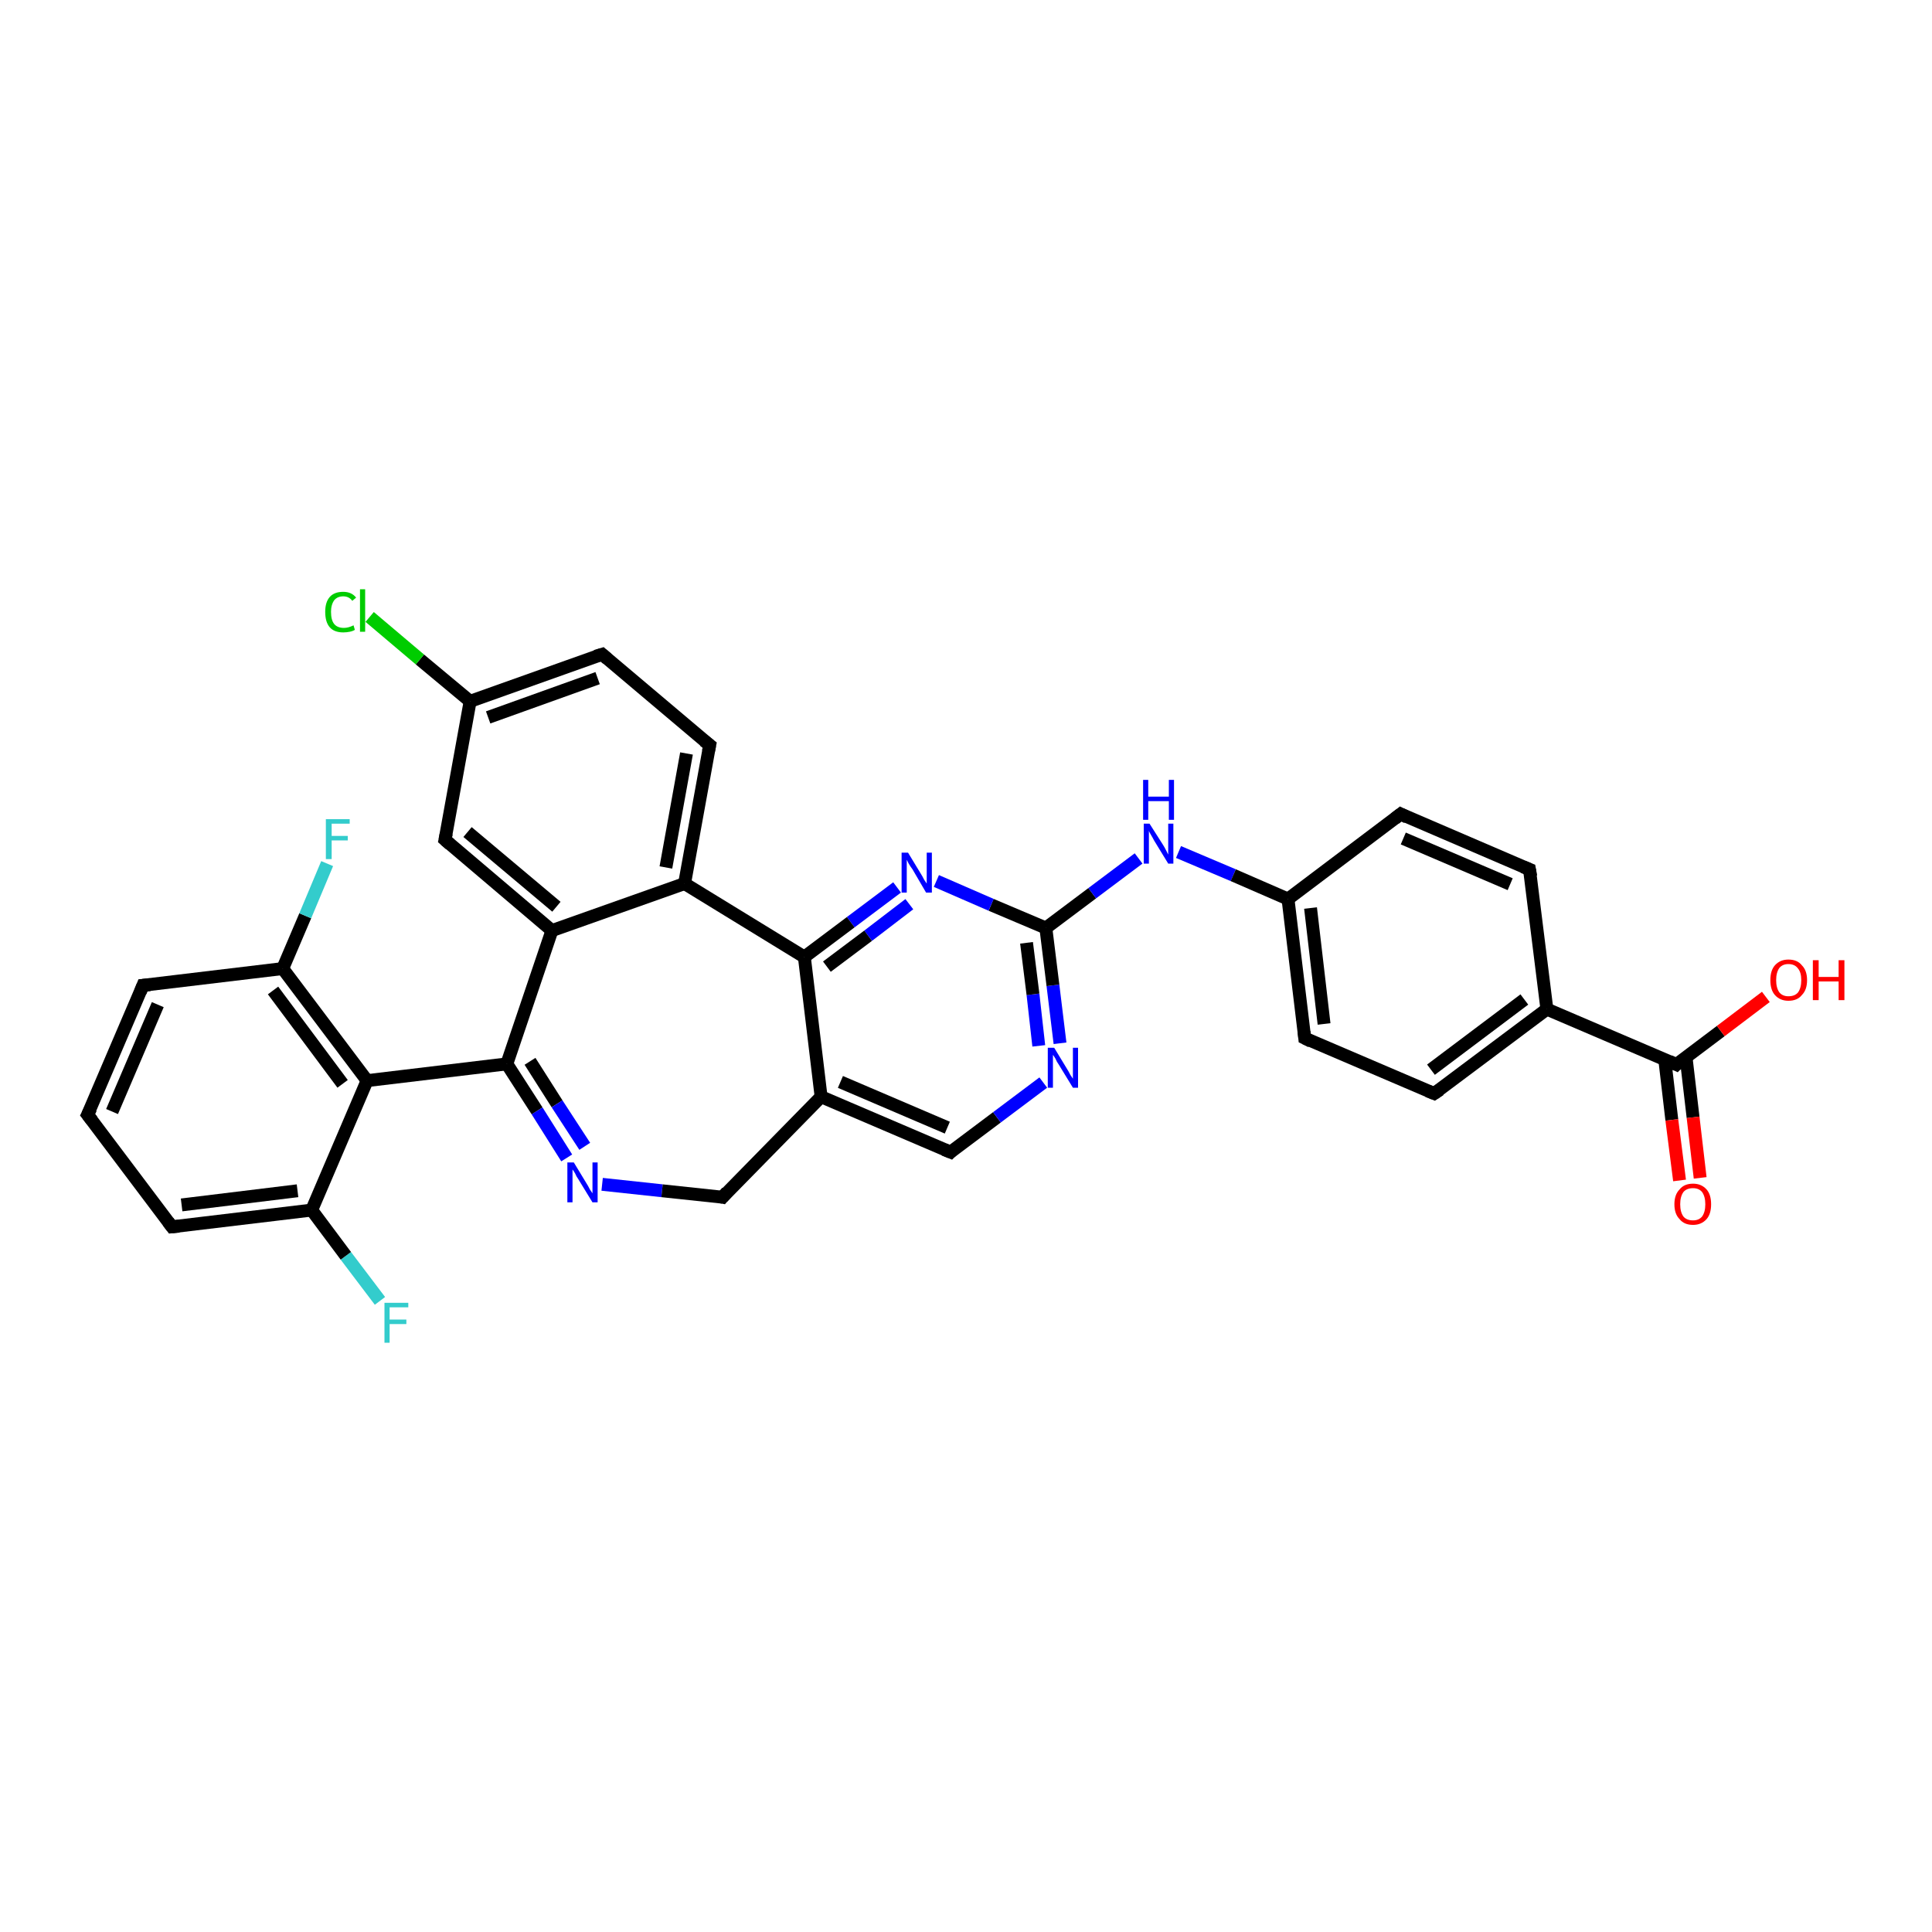 <?xml version='1.0' encoding='iso-8859-1'?>
<svg version='1.1' baseProfile='full'
              xmlns='http://www.w3.org/2000/svg'
                      xmlns:rdkit='http://www.rdkit.org/xml'
                      xmlns:xlink='http://www.w3.org/1999/xlink'
                  xml:space='preserve'
width='300px' height='300px' viewBox='0 0 300 300'>
<!-- END OF HEADER -->
<rect style='opacity:1.0;fill:#FFFFFF;stroke:none' width='300.0' height='300.0' x='0.0' y='0.0'> </rect>
<path class='bond-0 atom-0 atom-1' d='M 59.0,202.0 L 53.7,195.0' style='fill:none;fill-rule:evenodd;stroke:#33CCCC;stroke-width:2.0px;stroke-linecap:butt;stroke-linejoin:miter;stroke-opacity:1' />
<path class='bond-0 atom-0 atom-1' d='M 53.7,195.0 L 48.4,187.9' style='fill:none;fill-rule:evenodd;stroke:#000000;stroke-width:2.0px;stroke-linecap:butt;stroke-linejoin:miter;stroke-opacity:1' />
<path class='bond-1 atom-1 atom-2' d='M 48.4,187.9 L 26.7,190.5' style='fill:none;fill-rule:evenodd;stroke:#000000;stroke-width:2.0px;stroke-linecap:butt;stroke-linejoin:miter;stroke-opacity:1' />
<path class='bond-1 atom-1 atom-2' d='M 46.2,184.9 L 28.2,187.1' style='fill:none;fill-rule:evenodd;stroke:#000000;stroke-width:2.0px;stroke-linecap:butt;stroke-linejoin:miter;stroke-opacity:1' />
<path class='bond-2 atom-2 atom-3' d='M 26.7,190.5 L 13.6,173.1' style='fill:none;fill-rule:evenodd;stroke:#000000;stroke-width:2.0px;stroke-linecap:butt;stroke-linejoin:miter;stroke-opacity:1' />
<path class='bond-3 atom-3 atom-4' d='M 13.6,173.1 L 22.2,153.0' style='fill:none;fill-rule:evenodd;stroke:#000000;stroke-width:2.0px;stroke-linecap:butt;stroke-linejoin:miter;stroke-opacity:1' />
<path class='bond-3 atom-3 atom-4' d='M 17.4,172.6 L 24.5,156.0' style='fill:none;fill-rule:evenodd;stroke:#000000;stroke-width:2.0px;stroke-linecap:butt;stroke-linejoin:miter;stroke-opacity:1' />
<path class='bond-4 atom-4 atom-5' d='M 22.2,153.0 L 43.9,150.4' style='fill:none;fill-rule:evenodd;stroke:#000000;stroke-width:2.0px;stroke-linecap:butt;stroke-linejoin:miter;stroke-opacity:1' />
<path class='bond-5 atom-5 atom-6' d='M 43.9,150.4 L 47.4,142.2' style='fill:none;fill-rule:evenodd;stroke:#000000;stroke-width:2.0px;stroke-linecap:butt;stroke-linejoin:miter;stroke-opacity:1' />
<path class='bond-5 atom-5 atom-6' d='M 47.4,142.2 L 50.8,134.1' style='fill:none;fill-rule:evenodd;stroke:#33CCCC;stroke-width:2.0px;stroke-linecap:butt;stroke-linejoin:miter;stroke-opacity:1' />
<path class='bond-6 atom-5 atom-7' d='M 43.9,150.4 L 57.0,167.8' style='fill:none;fill-rule:evenodd;stroke:#000000;stroke-width:2.0px;stroke-linecap:butt;stroke-linejoin:miter;stroke-opacity:1' />
<path class='bond-6 atom-5 atom-7' d='M 42.4,153.8 L 53.2,168.3' style='fill:none;fill-rule:evenodd;stroke:#000000;stroke-width:2.0px;stroke-linecap:butt;stroke-linejoin:miter;stroke-opacity:1' />
<path class='bond-7 atom-7 atom-8' d='M 57.0,167.8 L 78.7,165.2' style='fill:none;fill-rule:evenodd;stroke:#000000;stroke-width:2.0px;stroke-linecap:butt;stroke-linejoin:miter;stroke-opacity:1' />
<path class='bond-8 atom-8 atom-9' d='M 78.7,165.2 L 83.4,172.5' style='fill:none;fill-rule:evenodd;stroke:#000000;stroke-width:2.0px;stroke-linecap:butt;stroke-linejoin:miter;stroke-opacity:1' />
<path class='bond-8 atom-8 atom-9' d='M 83.4,172.5 L 88.0,179.8' style='fill:none;fill-rule:evenodd;stroke:#0000FF;stroke-width:2.0px;stroke-linecap:butt;stroke-linejoin:miter;stroke-opacity:1' />
<path class='bond-8 atom-8 atom-9' d='M 82.3,164.8 L 86.5,171.4' style='fill:none;fill-rule:evenodd;stroke:#000000;stroke-width:2.0px;stroke-linecap:butt;stroke-linejoin:miter;stroke-opacity:1' />
<path class='bond-8 atom-8 atom-9' d='M 86.5,171.4 L 90.8,178.0' style='fill:none;fill-rule:evenodd;stroke:#0000FF;stroke-width:2.0px;stroke-linecap:butt;stroke-linejoin:miter;stroke-opacity:1' />
<path class='bond-9 atom-9 atom-10' d='M 93.5,183.9 L 102.8,184.9' style='fill:none;fill-rule:evenodd;stroke:#0000FF;stroke-width:2.0px;stroke-linecap:butt;stroke-linejoin:miter;stroke-opacity:1' />
<path class='bond-9 atom-9 atom-10' d='M 102.8,184.9 L 112.2,185.9' style='fill:none;fill-rule:evenodd;stroke:#000000;stroke-width:2.0px;stroke-linecap:butt;stroke-linejoin:miter;stroke-opacity:1' />
<path class='bond-10 atom-10 atom-11' d='M 112.2,185.9 L 127.5,170.3' style='fill:none;fill-rule:evenodd;stroke:#000000;stroke-width:2.0px;stroke-linecap:butt;stroke-linejoin:miter;stroke-opacity:1' />
<path class='bond-11 atom-11 atom-12' d='M 127.5,170.3 L 147.6,178.9' style='fill:none;fill-rule:evenodd;stroke:#000000;stroke-width:2.0px;stroke-linecap:butt;stroke-linejoin:miter;stroke-opacity:1' />
<path class='bond-11 atom-11 atom-12' d='M 130.5,168.0 L 147.1,175.1' style='fill:none;fill-rule:evenodd;stroke:#000000;stroke-width:2.0px;stroke-linecap:butt;stroke-linejoin:miter;stroke-opacity:1' />
<path class='bond-12 atom-12 atom-13' d='M 147.6,178.9 L 154.8,173.5' style='fill:none;fill-rule:evenodd;stroke:#000000;stroke-width:2.0px;stroke-linecap:butt;stroke-linejoin:miter;stroke-opacity:1' />
<path class='bond-12 atom-12 atom-13' d='M 154.8,173.5 L 162.0,168.1' style='fill:none;fill-rule:evenodd;stroke:#0000FF;stroke-width:2.0px;stroke-linecap:butt;stroke-linejoin:miter;stroke-opacity:1' />
<path class='bond-13 atom-13 atom-14' d='M 164.6,162.0 L 163.5,153.0' style='fill:none;fill-rule:evenodd;stroke:#0000FF;stroke-width:2.0px;stroke-linecap:butt;stroke-linejoin:miter;stroke-opacity:1' />
<path class='bond-13 atom-13 atom-14' d='M 163.5,153.0 L 162.4,144.1' style='fill:none;fill-rule:evenodd;stroke:#000000;stroke-width:2.0px;stroke-linecap:butt;stroke-linejoin:miter;stroke-opacity:1' />
<path class='bond-13 atom-13 atom-14' d='M 161.3,162.4 L 160.4,154.4' style='fill:none;fill-rule:evenodd;stroke:#0000FF;stroke-width:2.0px;stroke-linecap:butt;stroke-linejoin:miter;stroke-opacity:1' />
<path class='bond-13 atom-13 atom-14' d='M 160.4,154.4 L 159.4,146.4' style='fill:none;fill-rule:evenodd;stroke:#000000;stroke-width:2.0px;stroke-linecap:butt;stroke-linejoin:miter;stroke-opacity:1' />
<path class='bond-14 atom-14 atom-15' d='M 162.4,144.1 L 153.9,140.5' style='fill:none;fill-rule:evenodd;stroke:#000000;stroke-width:2.0px;stroke-linecap:butt;stroke-linejoin:miter;stroke-opacity:1' />
<path class='bond-14 atom-14 atom-15' d='M 153.9,140.5 L 145.4,136.8' style='fill:none;fill-rule:evenodd;stroke:#0000FF;stroke-width:2.0px;stroke-linecap:butt;stroke-linejoin:miter;stroke-opacity:1' />
<path class='bond-15 atom-15 atom-16' d='M 139.3,137.8 L 132.1,143.2' style='fill:none;fill-rule:evenodd;stroke:#0000FF;stroke-width:2.0px;stroke-linecap:butt;stroke-linejoin:miter;stroke-opacity:1' />
<path class='bond-15 atom-15 atom-16' d='M 132.1,143.2 L 124.9,148.6' style='fill:none;fill-rule:evenodd;stroke:#000000;stroke-width:2.0px;stroke-linecap:butt;stroke-linejoin:miter;stroke-opacity:1' />
<path class='bond-15 atom-15 atom-16' d='M 141.2,140.4 L 134.8,145.3' style='fill:none;fill-rule:evenodd;stroke:#0000FF;stroke-width:2.0px;stroke-linecap:butt;stroke-linejoin:miter;stroke-opacity:1' />
<path class='bond-15 atom-15 atom-16' d='M 134.8,145.3 L 128.4,150.1' style='fill:none;fill-rule:evenodd;stroke:#000000;stroke-width:2.0px;stroke-linecap:butt;stroke-linejoin:miter;stroke-opacity:1' />
<path class='bond-16 atom-16 atom-17' d='M 124.9,148.6 L 106.3,137.2' style='fill:none;fill-rule:evenodd;stroke:#000000;stroke-width:2.0px;stroke-linecap:butt;stroke-linejoin:miter;stroke-opacity:1' />
<path class='bond-17 atom-17 atom-18' d='M 106.3,137.2 L 110.2,115.7' style='fill:none;fill-rule:evenodd;stroke:#000000;stroke-width:2.0px;stroke-linecap:butt;stroke-linejoin:miter;stroke-opacity:1' />
<path class='bond-17 atom-17 atom-18' d='M 103.4,134.7 L 106.6,117.0' style='fill:none;fill-rule:evenodd;stroke:#000000;stroke-width:2.0px;stroke-linecap:butt;stroke-linejoin:miter;stroke-opacity:1' />
<path class='bond-18 atom-18 atom-19' d='M 110.2,115.7 L 93.5,101.6' style='fill:none;fill-rule:evenodd;stroke:#000000;stroke-width:2.0px;stroke-linecap:butt;stroke-linejoin:miter;stroke-opacity:1' />
<path class='bond-19 atom-19 atom-20' d='M 93.5,101.6 L 73.0,108.9' style='fill:none;fill-rule:evenodd;stroke:#000000;stroke-width:2.0px;stroke-linecap:butt;stroke-linejoin:miter;stroke-opacity:1' />
<path class='bond-19 atom-19 atom-20' d='M 92.8,105.3 L 75.8,111.4' style='fill:none;fill-rule:evenodd;stroke:#000000;stroke-width:2.0px;stroke-linecap:butt;stroke-linejoin:miter;stroke-opacity:1' />
<path class='bond-20 atom-20 atom-21' d='M 73.0,108.9 L 65.2,102.4' style='fill:none;fill-rule:evenodd;stroke:#000000;stroke-width:2.0px;stroke-linecap:butt;stroke-linejoin:miter;stroke-opacity:1' />
<path class='bond-20 atom-20 atom-21' d='M 65.2,102.4 L 57.4,95.8' style='fill:none;fill-rule:evenodd;stroke:#00CC00;stroke-width:2.0px;stroke-linecap:butt;stroke-linejoin:miter;stroke-opacity:1' />
<path class='bond-21 atom-20 atom-22' d='M 73.0,108.9 L 69.1,130.4' style='fill:none;fill-rule:evenodd;stroke:#000000;stroke-width:2.0px;stroke-linecap:butt;stroke-linejoin:miter;stroke-opacity:1' />
<path class='bond-22 atom-22 atom-23' d='M 69.1,130.4 L 85.7,144.5' style='fill:none;fill-rule:evenodd;stroke:#000000;stroke-width:2.0px;stroke-linecap:butt;stroke-linejoin:miter;stroke-opacity:1' />
<path class='bond-22 atom-22 atom-23' d='M 72.6,129.2 L 86.4,140.8' style='fill:none;fill-rule:evenodd;stroke:#000000;stroke-width:2.0px;stroke-linecap:butt;stroke-linejoin:miter;stroke-opacity:1' />
<path class='bond-23 atom-14 atom-24' d='M 162.4,144.1 L 169.6,138.7' style='fill:none;fill-rule:evenodd;stroke:#000000;stroke-width:2.0px;stroke-linecap:butt;stroke-linejoin:miter;stroke-opacity:1' />
<path class='bond-23 atom-14 atom-24' d='M 169.6,138.7 L 176.8,133.3' style='fill:none;fill-rule:evenodd;stroke:#0000FF;stroke-width:2.0px;stroke-linecap:butt;stroke-linejoin:miter;stroke-opacity:1' />
<path class='bond-24 atom-24 atom-25' d='M 183.0,132.3 L 191.5,135.9' style='fill:none;fill-rule:evenodd;stroke:#0000FF;stroke-width:2.0px;stroke-linecap:butt;stroke-linejoin:miter;stroke-opacity:1' />
<path class='bond-24 atom-24 atom-25' d='M 191.5,135.9 L 200.0,139.6' style='fill:none;fill-rule:evenodd;stroke:#000000;stroke-width:2.0px;stroke-linecap:butt;stroke-linejoin:miter;stroke-opacity:1' />
<path class='bond-25 atom-25 atom-26' d='M 200.0,139.6 L 202.6,161.2' style='fill:none;fill-rule:evenodd;stroke:#000000;stroke-width:2.0px;stroke-linecap:butt;stroke-linejoin:miter;stroke-opacity:1' />
<path class='bond-25 atom-25 atom-26' d='M 203.5,141.0 L 205.6,159.0' style='fill:none;fill-rule:evenodd;stroke:#000000;stroke-width:2.0px;stroke-linecap:butt;stroke-linejoin:miter;stroke-opacity:1' />
<path class='bond-26 atom-26 atom-27' d='M 202.6,161.2 L 222.7,169.8' style='fill:none;fill-rule:evenodd;stroke:#000000;stroke-width:2.0px;stroke-linecap:butt;stroke-linejoin:miter;stroke-opacity:1' />
<path class='bond-27 atom-27 atom-28' d='M 222.7,169.8 L 240.2,156.7' style='fill:none;fill-rule:evenodd;stroke:#000000;stroke-width:2.0px;stroke-linecap:butt;stroke-linejoin:miter;stroke-opacity:1' />
<path class='bond-27 atom-27 atom-28' d='M 222.2,166.1 L 236.7,155.2' style='fill:none;fill-rule:evenodd;stroke:#000000;stroke-width:2.0px;stroke-linecap:butt;stroke-linejoin:miter;stroke-opacity:1' />
<path class='bond-28 atom-28 atom-29' d='M 240.2,156.7 L 260.3,165.3' style='fill:none;fill-rule:evenodd;stroke:#000000;stroke-width:2.0px;stroke-linecap:butt;stroke-linejoin:miter;stroke-opacity:1' />
<path class='bond-29 atom-29 atom-30' d='M 258.5,164.5 L 259.6,173.9' style='fill:none;fill-rule:evenodd;stroke:#000000;stroke-width:2.0px;stroke-linecap:butt;stroke-linejoin:miter;stroke-opacity:1' />
<path class='bond-29 atom-29 atom-30' d='M 259.6,173.9 L 260.8,183.3' style='fill:none;fill-rule:evenodd;stroke:#FF0000;stroke-width:2.0px;stroke-linecap:butt;stroke-linejoin:miter;stroke-opacity:1' />
<path class='bond-29 atom-29 atom-30' d='M 261.8,164.1 L 262.9,173.5' style='fill:none;fill-rule:evenodd;stroke:#000000;stroke-width:2.0px;stroke-linecap:butt;stroke-linejoin:miter;stroke-opacity:1' />
<path class='bond-29 atom-29 atom-30' d='M 262.9,173.5 L 264.0,182.9' style='fill:none;fill-rule:evenodd;stroke:#FF0000;stroke-width:2.0px;stroke-linecap:butt;stroke-linejoin:miter;stroke-opacity:1' />
<path class='bond-30 atom-29 atom-31' d='M 260.3,165.3 L 267.2,160.1' style='fill:none;fill-rule:evenodd;stroke:#000000;stroke-width:2.0px;stroke-linecap:butt;stroke-linejoin:miter;stroke-opacity:1' />
<path class='bond-30 atom-29 atom-31' d='M 267.2,160.1 L 274.2,154.8' style='fill:none;fill-rule:evenodd;stroke:#FF0000;stroke-width:2.0px;stroke-linecap:butt;stroke-linejoin:miter;stroke-opacity:1' />
<path class='bond-31 atom-28 atom-32' d='M 240.2,156.7 L 237.5,135.0' style='fill:none;fill-rule:evenodd;stroke:#000000;stroke-width:2.0px;stroke-linecap:butt;stroke-linejoin:miter;stroke-opacity:1' />
<path class='bond-32 atom-32 atom-33' d='M 237.5,135.0 L 217.5,126.4' style='fill:none;fill-rule:evenodd;stroke:#000000;stroke-width:2.0px;stroke-linecap:butt;stroke-linejoin:miter;stroke-opacity:1' />
<path class='bond-32 atom-32 atom-33' d='M 234.5,137.3 L 217.9,130.2' style='fill:none;fill-rule:evenodd;stroke:#000000;stroke-width:2.0px;stroke-linecap:butt;stroke-linejoin:miter;stroke-opacity:1' />
<path class='bond-33 atom-16 atom-11' d='M 124.9,148.6 L 127.5,170.3' style='fill:none;fill-rule:evenodd;stroke:#000000;stroke-width:2.0px;stroke-linecap:butt;stroke-linejoin:miter;stroke-opacity:1' />
<path class='bond-34 atom-23 atom-8' d='M 85.7,144.5 L 78.7,165.2' style='fill:none;fill-rule:evenodd;stroke:#000000;stroke-width:2.0px;stroke-linecap:butt;stroke-linejoin:miter;stroke-opacity:1' />
<path class='bond-35 atom-23 atom-17' d='M 85.7,144.5 L 106.3,137.2' style='fill:none;fill-rule:evenodd;stroke:#000000;stroke-width:2.0px;stroke-linecap:butt;stroke-linejoin:miter;stroke-opacity:1' />
<path class='bond-36 atom-33 atom-25' d='M 217.5,126.4 L 200.0,139.6' style='fill:none;fill-rule:evenodd;stroke:#000000;stroke-width:2.0px;stroke-linecap:butt;stroke-linejoin:miter;stroke-opacity:1' />
<path class='bond-37 atom-7 atom-1' d='M 57.0,167.8 L 48.4,187.9' style='fill:none;fill-rule:evenodd;stroke:#000000;stroke-width:2.0px;stroke-linecap:butt;stroke-linejoin:miter;stroke-opacity:1' />
<path d='M 27.8,190.4 L 26.7,190.5 L 26.1,189.7' style='fill:none;stroke:#000000;stroke-width:2.0px;stroke-linecap:butt;stroke-linejoin:miter;stroke-opacity:1;' />
<path d='M 14.3,174.0 L 13.6,173.1 L 14.1,172.1' style='fill:none;stroke:#000000;stroke-width:2.0px;stroke-linecap:butt;stroke-linejoin:miter;stroke-opacity:1;' />
<path d='M 21.8,154.0 L 22.2,153.0 L 23.3,152.9' style='fill:none;stroke:#000000;stroke-width:2.0px;stroke-linecap:butt;stroke-linejoin:miter;stroke-opacity:1;' />
<path d='M 111.7,185.8 L 112.2,185.9 L 112.9,185.1' style='fill:none;stroke:#000000;stroke-width:2.0px;stroke-linecap:butt;stroke-linejoin:miter;stroke-opacity:1;' />
<path d='M 146.6,178.5 L 147.6,178.9 L 147.9,178.6' style='fill:none;stroke:#000000;stroke-width:2.0px;stroke-linecap:butt;stroke-linejoin:miter;stroke-opacity:1;' />
<path d='M 110.0,116.7 L 110.2,115.7 L 109.3,115.0' style='fill:none;stroke:#000000;stroke-width:2.0px;stroke-linecap:butt;stroke-linejoin:miter;stroke-opacity:1;' />
<path d='M 94.3,102.3 L 93.5,101.6 L 92.5,101.9' style='fill:none;stroke:#000000;stroke-width:2.0px;stroke-linecap:butt;stroke-linejoin:miter;stroke-opacity:1;' />
<path d='M 69.3,129.4 L 69.1,130.4 L 69.9,131.1' style='fill:none;stroke:#000000;stroke-width:2.0px;stroke-linecap:butt;stroke-linejoin:miter;stroke-opacity:1;' />
<path d='M 202.5,160.2 L 202.6,161.2 L 203.6,161.7' style='fill:none;stroke:#000000;stroke-width:2.0px;stroke-linecap:butt;stroke-linejoin:miter;stroke-opacity:1;' />
<path d='M 221.7,169.4 L 222.7,169.8 L 223.6,169.2' style='fill:none;stroke:#000000;stroke-width:2.0px;stroke-linecap:butt;stroke-linejoin:miter;stroke-opacity:1;' />
<path d='M 259.2,164.8 L 260.3,165.3 L 260.6,165.0' style='fill:none;stroke:#000000;stroke-width:2.0px;stroke-linecap:butt;stroke-linejoin:miter;stroke-opacity:1;' />
<path d='M 237.7,136.1 L 237.5,135.0 L 236.5,134.6' style='fill:none;stroke:#000000;stroke-width:2.0px;stroke-linecap:butt;stroke-linejoin:miter;stroke-opacity:1;' />
<path d='M 218.5,126.9 L 217.5,126.4 L 216.6,127.1' style='fill:none;stroke:#000000;stroke-width:2.0px;stroke-linecap:butt;stroke-linejoin:miter;stroke-opacity:1;' />
<path class='atom-0' d='M 59.7 202.3
L 63.4 202.3
L 63.4 203.0
L 60.5 203.0
L 60.5 204.9
L 63.1 204.9
L 63.1 205.6
L 60.5 205.6
L 60.5 208.5
L 59.7 208.5
L 59.7 202.3
' fill='#33CCCC'/>
<path class='atom-6' d='M 50.6 127.2
L 54.3 127.2
L 54.3 127.9
L 51.5 127.9
L 51.5 129.8
L 54.0 129.8
L 54.0 130.5
L 51.5 130.5
L 51.5 133.4
L 50.6 133.4
L 50.6 127.2
' fill='#33CCCC'/>
<path class='atom-9' d='M 89.1 180.5
L 91.1 183.8
Q 91.3 184.1, 91.6 184.7
Q 92.0 185.3, 92.0 185.3
L 92.0 180.5
L 92.8 180.5
L 92.8 186.7
L 92.0 186.7
L 89.8 183.1
Q 89.5 182.7, 89.3 182.2
Q 89.0 181.7, 88.9 181.6
L 88.9 186.7
L 88.1 186.7
L 88.1 180.5
L 89.1 180.5
' fill='#0000FF'/>
<path class='atom-13' d='M 163.7 162.7
L 165.7 166.0
Q 165.9 166.3, 166.2 166.9
Q 166.6 167.5, 166.6 167.5
L 166.6 162.7
L 167.4 162.7
L 167.4 168.9
L 166.6 168.9
L 164.4 165.3
Q 164.1 164.9, 163.9 164.4
Q 163.6 163.9, 163.5 163.8
L 163.5 168.9
L 162.7 168.9
L 162.7 162.7
L 163.7 162.7
' fill='#0000FF'/>
<path class='atom-15' d='M 141.0 132.4
L 143.0 135.7
Q 143.2 136.0, 143.5 136.6
Q 143.9 137.2, 143.9 137.2
L 143.9 132.4
L 144.7 132.4
L 144.7 138.6
L 143.8 138.6
L 141.7 135.0
Q 141.4 134.6, 141.1 134.1
Q 140.9 133.7, 140.8 133.5
L 140.8 138.6
L 140.0 138.6
L 140.0 132.4
L 141.0 132.4
' fill='#0000FF'/>
<path class='atom-21' d='M 50.5 95.0
Q 50.5 93.5, 51.2 92.7
Q 51.9 91.9, 53.3 91.9
Q 54.6 91.9, 55.3 92.8
L 54.7 93.3
Q 54.2 92.6, 53.3 92.6
Q 52.4 92.6, 51.9 93.2
Q 51.4 93.9, 51.4 95.0
Q 51.4 96.3, 51.9 96.9
Q 52.4 97.5, 53.4 97.5
Q 54.1 97.5, 54.9 97.1
L 55.1 97.8
Q 54.8 98.0, 54.3 98.1
Q 53.8 98.2, 53.3 98.2
Q 51.9 98.2, 51.2 97.4
Q 50.5 96.6, 50.5 95.0
' fill='#00CC00'/>
<path class='atom-21' d='M 55.9 91.5
L 56.7 91.5
L 56.7 98.1
L 55.9 98.1
L 55.9 91.5
' fill='#00CC00'/>
<path class='atom-24' d='M 178.5 127.9
L 180.6 131.2
Q 180.8 131.5, 181.1 132.1
Q 181.4 132.7, 181.4 132.7
L 181.4 127.9
L 182.2 127.9
L 182.2 134.1
L 181.4 134.1
L 179.2 130.5
Q 179.0 130.1, 178.7 129.6
Q 178.4 129.1, 178.4 129.0
L 178.4 134.1
L 177.6 134.1
L 177.6 127.9
L 178.5 127.9
' fill='#0000FF'/>
<path class='atom-24' d='M 177.5 121.1
L 178.3 121.1
L 178.3 123.7
L 181.5 123.7
L 181.5 121.1
L 182.3 121.1
L 182.3 127.3
L 181.5 127.3
L 181.5 124.4
L 178.3 124.4
L 178.3 127.3
L 177.5 127.3
L 177.5 121.1
' fill='#0000FF'/>
<path class='atom-30' d='M 260.0 187.0
Q 260.0 185.5, 260.8 184.7
Q 261.5 183.8, 262.9 183.8
Q 264.2 183.8, 265.0 184.7
Q 265.7 185.5, 265.7 187.0
Q 265.7 188.5, 265.0 189.3
Q 264.2 190.2, 262.9 190.2
Q 261.5 190.2, 260.8 189.3
Q 260.0 188.5, 260.0 187.0
M 262.9 189.5
Q 263.8 189.5, 264.3 188.9
Q 264.8 188.2, 264.8 187.0
Q 264.8 185.8, 264.3 185.1
Q 263.8 184.5, 262.9 184.5
Q 261.9 184.5, 261.4 185.1
Q 260.9 185.8, 260.9 187.0
Q 260.9 188.2, 261.4 188.9
Q 261.9 189.5, 262.9 189.5
' fill='#FF0000'/>
<path class='atom-31' d='M 274.9 152.2
Q 274.9 150.7, 275.6 149.9
Q 276.4 149.0, 277.7 149.0
Q 279.1 149.0, 279.8 149.9
Q 280.6 150.7, 280.6 152.2
Q 280.6 153.7, 279.8 154.5
Q 279.1 155.4, 277.7 155.4
Q 276.4 155.4, 275.6 154.5
Q 274.9 153.7, 274.9 152.2
M 277.7 154.7
Q 278.7 154.7, 279.2 154.1
Q 279.7 153.4, 279.7 152.2
Q 279.7 151.0, 279.2 150.4
Q 278.7 149.7, 277.7 149.7
Q 276.8 149.7, 276.3 150.3
Q 275.8 151.0, 275.8 152.2
Q 275.8 153.4, 276.3 154.1
Q 276.8 154.7, 277.7 154.7
' fill='#FF0000'/>
<path class='atom-31' d='M 281.5 149.1
L 282.4 149.1
L 282.4 151.7
L 285.5 151.7
L 285.5 149.1
L 286.4 149.1
L 286.4 155.3
L 285.5 155.3
L 285.5 152.4
L 282.4 152.4
L 282.4 155.3
L 281.5 155.3
L 281.5 149.1
' fill='#FF0000'/>
</svg>
